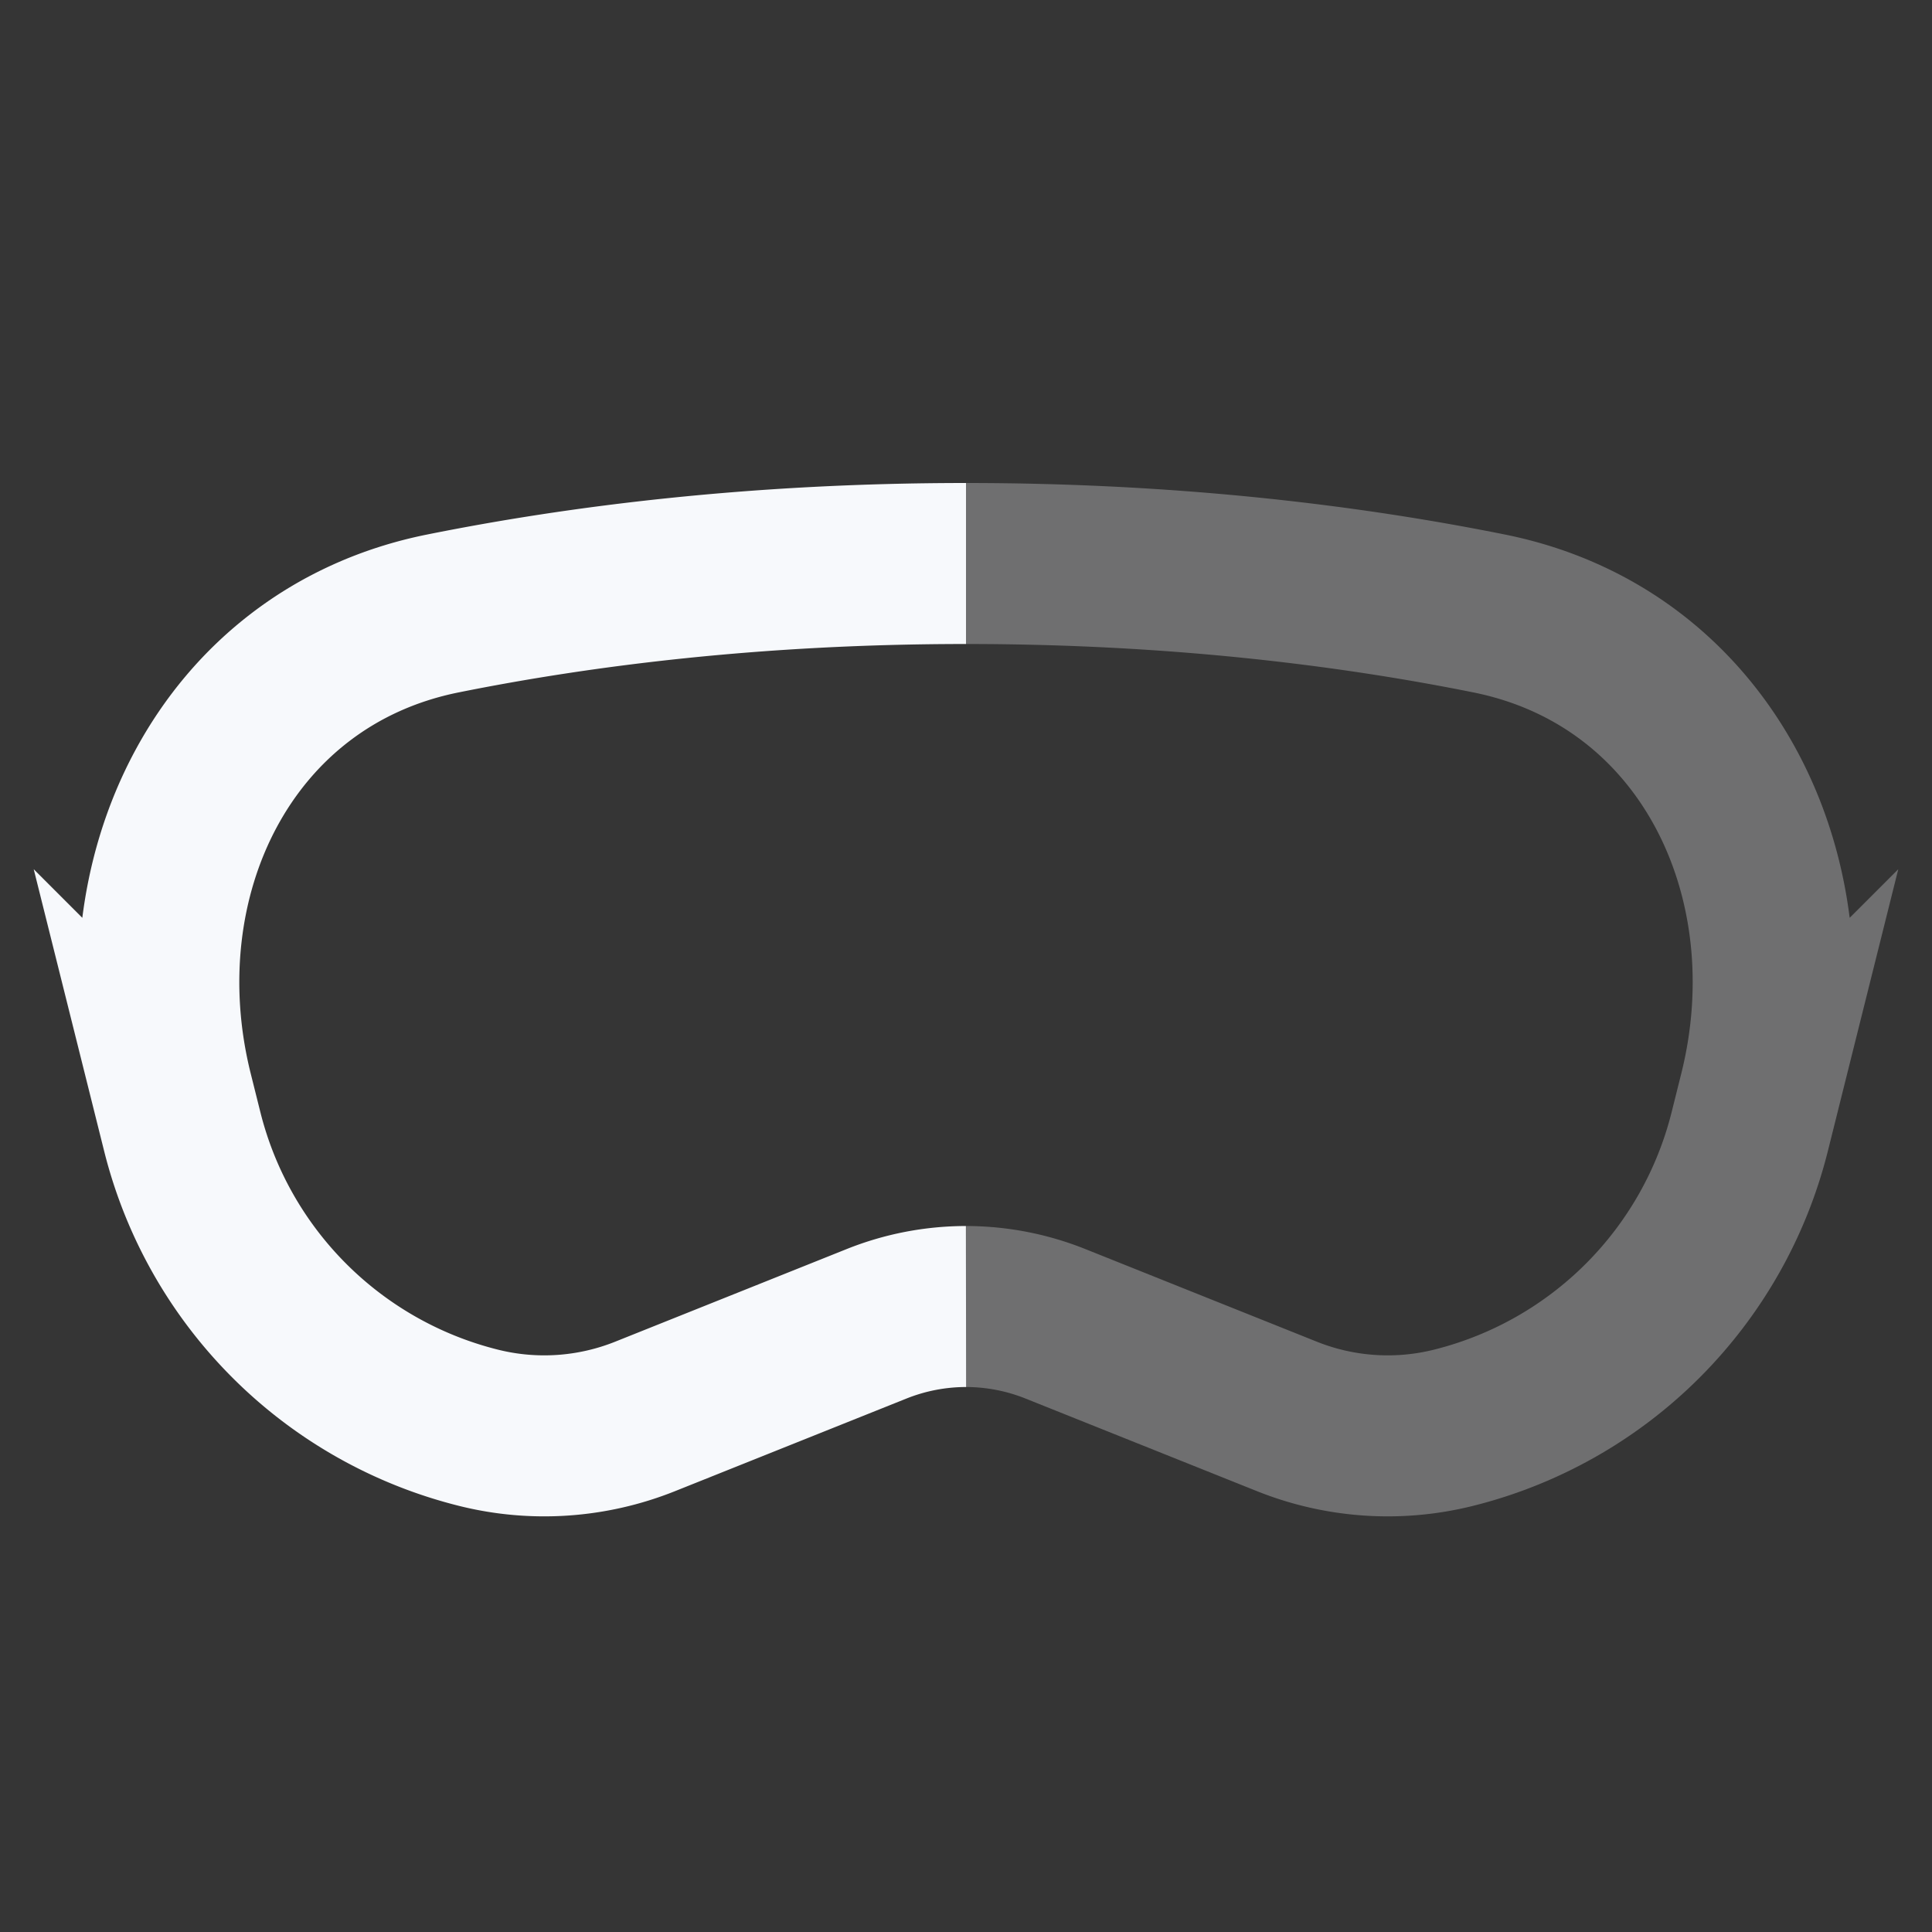 <svg xmlns="http://www.w3.org/2000/svg" width="24" height="24" fill="none"><rect width="100%" height="100%" fill="#333333" stroke="none"/><path fill="#fff" fill-opacity=".01" d="M24 0v24H0V0z"/><path stroke="#F7F9FC" stroke-width="2" d="M12 7c2.596 0 4.78.275 6.5.621 2.702.544 4.024 3.282 3.356 5.956l-.12.48a5.055 5.055 0 0 1-3.679 3.679 3.37 3.37 0 0 1-2.069-.14l-2.874-1.15A2.998 2.998 0 0 0 12 16.23" opacity=".3"/><path stroke="#F7F9FC" stroke-width="2" d="M12 7c-2.597 0-4.78.275-6.5.621-2.702.544-4.024 3.282-3.356 5.956l.12.48a5.055 5.055 0 0 0 3.679 3.679 3.37 3.37 0 0 0 2.069-.14l2.874-1.15A2.998 2.998 0 0 1 12 16.23"/></svg>